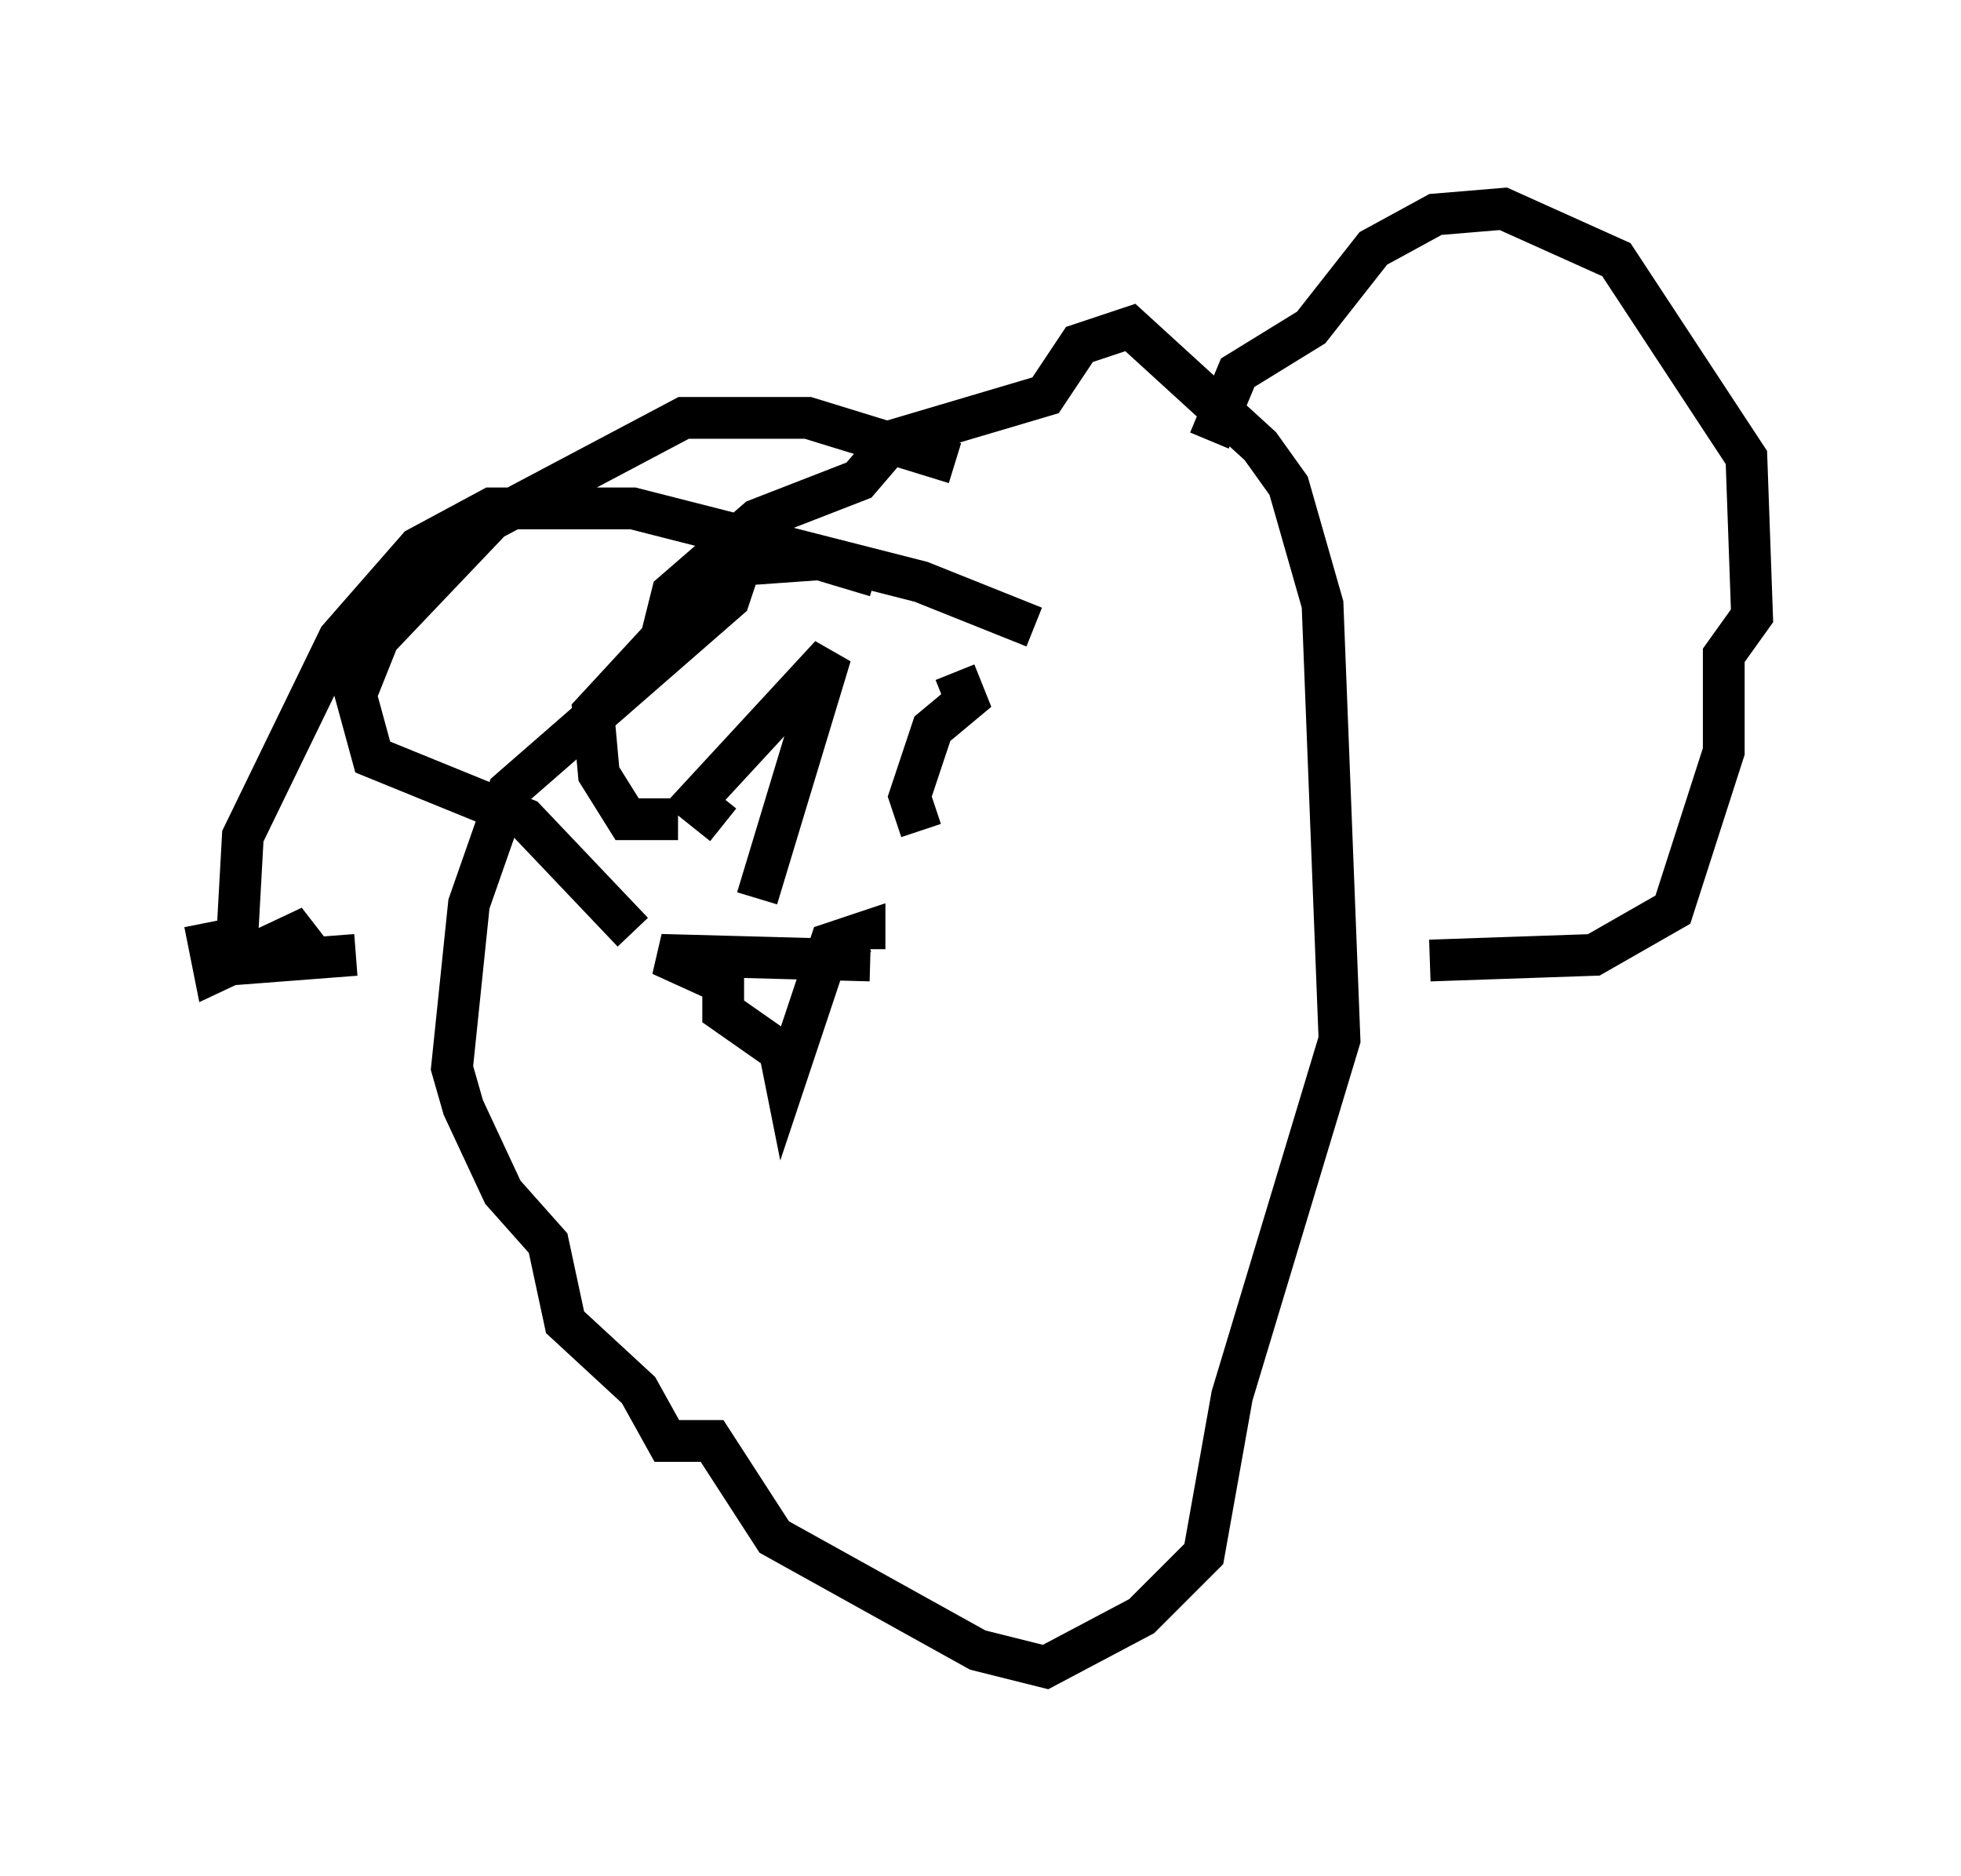 <?xml version="1.0" encoding="utf-8" ?>
<svg baseProfile="full" height="44.912" version="1.1" width="46.941" xmlns="http://www.w3.org/2000/svg" xmlns:ev="http://www.w3.org/2001/xml-events" xmlns:xlink="http://www.w3.org/1999/xlink"><defs /><rect fill="white" height="44.912" width="46.941" x="0" y="0" /><path d="M26.786, 17.449 m-2.03, -2.436 l-2.706, -1.083 -6.901, -1.759 l-3.383, 0.0 -1.759, 0.947 l-1.894, 2.165 -2.3, 4.736 l-0.135, 2.436 -0.677, 0.135 l0.135, 0.677 2.3, -1.083 l-0.677, 0.812 1.759, -0.135 m12.449, -9.066 l-1.353, -0.406 -1.894, 0.135 l-0.271, 0.812 -5.277, 4.601 l-0.947, 2.706 -0.406, 3.924 l0.271, 0.947 0.947, 2.03 l1.083, 1.218 0.406, 1.894 l1.759, 1.624 0.677, 1.218 l1.083, 0.0 1.488, 2.3 l4.871, 2.706 1.624, 0.406 l2.3, -1.218 1.488, -1.488 l0.677, -3.789 2.571, -8.525 l-0.406, -10.419 -0.812, -2.842 l-0.677, -0.947 -3.112, -2.842 l-1.218, 0.406 -0.812, 1.218 l-3.654, 1.083 -0.812, 0.947 l-2.436, 0.947 -2.03, 1.759 l-0.271, 1.083 -1.624, 1.759 l0.135, 1.488 0.677, 1.083 l1.218, 0.0 m12.72, -9.066 l0.677, -1.624 1.759, -1.083 l1.488, -1.894 1.488, -0.812 l1.624, -0.135 2.706, 1.218 l3.112, 4.736 0.135, 3.789 l-0.677, 0.947 0.0, 2.3 l-1.218, 3.789 -1.894, 1.083 l-3.924, 0.135 m-11.367, -11.908 l-3.518, -1.083 -2.977, 0.0 l-4.601, 2.436 -2.706, 2.842 l-0.541, 1.353 0.406, 1.488 l3.654, 1.488 2.571, 2.706 m5.683, 0.677 l-5.007, -0.135 1.488, 0.677 l0.0, 0.677 1.353, 0.947 l0.135, 0.677 1.083, -3.248 l0.812, -0.271 0.0, 0.406 m-2.571, -1.218 l1.759, -5.819 -3.248, 3.518 l0.677, 0.541 m5.548, -3.654 l0.271, 0.677 -0.812, 0.677 l-0.541, 1.624 0.271, 0.812 " fill="none" stroke="black" stroke-width="1" /></svg>
